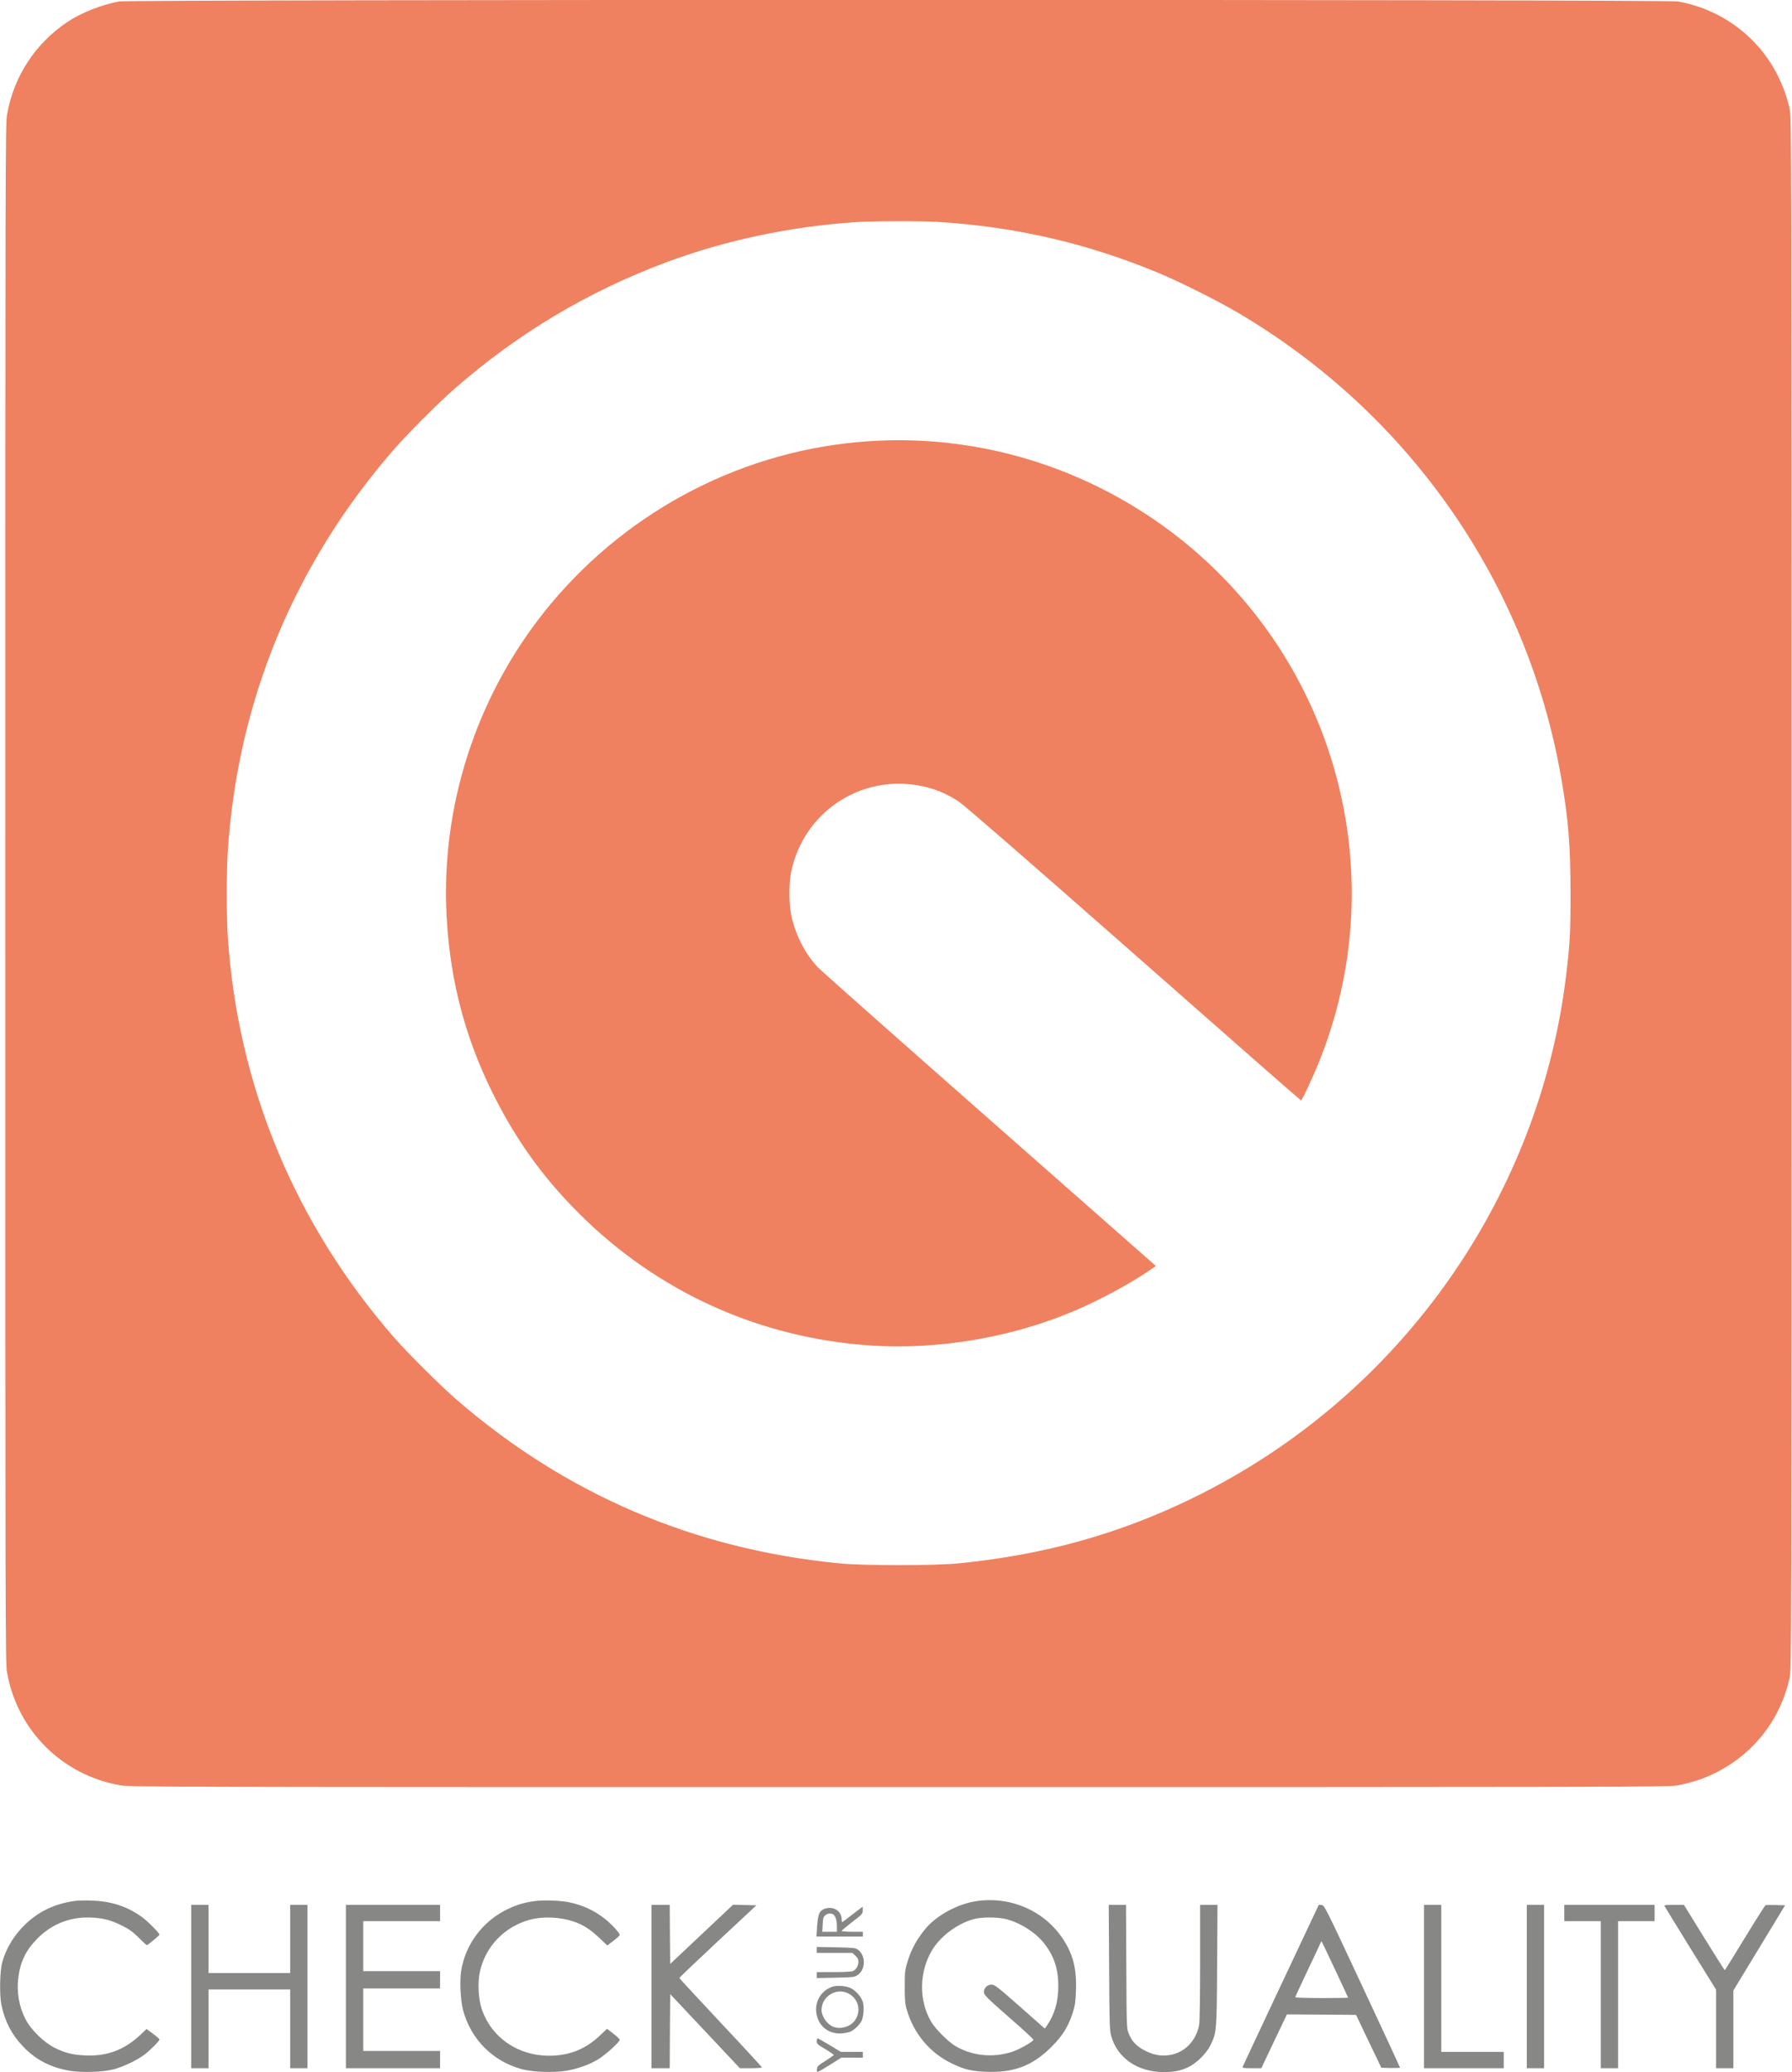 <?xml version="1.0" standalone="no"?>
    <!DOCTYPE svg>
    <svg version="1.0" xmlns="http://www.w3.org/2000/svg" width="1865pt" height="2156pt" viewBox="0 0 1865 2156" preserveAspectRatio="xMidYMid meet">
        <g transform="translate(0,2156) scale(0.1,-0.1)" fill="#878786" stroke="none">
            <path d="M1240 21545 c-183 -34 -398 -119 -541 -215 -333 -224 -556 -566 -625
-960 -18 -102 -19 -362 -19 -8105 0 -7698 1 -8004 18 -8105 105 -603 572
-1070 1177 -1176 102 -18 362 -19 8110 -19 7508 0 8011 1 8095 17 150 29 264
66 390 127 404 198 688 561 782 1001 17 82 18 403 18 8155 0 7767 -1 8073 -18
8155 -27 123 -61 220 -121 345 -200 409 -591 701 -1045 780 -122 22 -16104 21
-16221 0z m8535 -2295 c800 -51 1536 -221 2272 -526 211 -86 619 -290 823
-410 1795 -1052 3028 -2822 3379 -4854 74 -426 96 -700 96 -1195 0 -416 -6
-522 -46 -855 -128 -1063 -507 -2091 -1104 -2995 -697 -1055 -1656 -1895
-2795 -2449 -760 -369 -1540 -586 -2425 -673 -257 -25 -982 -25 -1240 0 -1513
148 -2846 718 -3985 1705 -166 144 -499 475 -643 639 -1038 1188 -1636 2629
-1737 4188 -13 206 -13 678 1 881 102 1556 689 2978 1717 4164 146 169 466
490 637 640 660 579 1396 1018 2215 1323 613 228 1290 371 1970 416 184 12
681 13 865 1z" fill="#ef8160" />
            <path d="M9040 16969 c-1282 -86 -2479 -699 -3309 -1694 -729 -875 -1118
-1993 -1088 -3125 20 -700 175 -1336 476 -1947 245 -497 525 -888 911 -1273
817 -814 1873 -1292 3028 -1370 708 -47 1473 83 2127 362 260 111 551 267 763
409 l82 56 -1732 1525 c-953 839 -1758 1552 -1789 1586 -136 146 -235 344
-276 549 -23 119 -23 329 1 443 138 652 781 1047 1424 875 115 -31 217 -77
324 -148 52 -34 727 -621 1817 -1580 953 -840 1737 -1527 1741 -1527 12 0 136
268 204 442 434 1106 432 2329 -4 3438 -751 1904 -2662 3116 -4700 2979z" fill="#ef8160" />
            <path d="M775 1780 c-206 -29 -371 -108 -513 -244 -112 -107 -199 -249 -238
-391 -26 -92 -31 -341 -9 -447 34 -167 106 -308 223 -430 133 -140 285 -219
484 -254 126 -22 350 -15 463 15 101 27 242 94 322 155 60 46 153 140 153 156
0 4 -30 31 -67 58 l-68 50 -60 -57 c-168 -160 -352 -229 -579 -218 -134 7
-204 24 -316 79 -110 54 -246 186 -302 293 -69 132 -96 284 -78 432 21 172 79
291 200 413 154 155 351 230 570 217 123 -7 193 -26 309 -83 75 -37 110 -62
174 -125 44 -44 82 -79 85 -79 9 0 132 102 132 109 0 17 -126 144 -184 185
-154 110 -316 163 -519 170 -67 3 -149 1 -182 -4z" />
            <path d="M5566 1779 c-106 -14 -183 -37 -275 -80 -263 -123 -448 -367 -492
-649 -16 -102 -6 -304 19 -401 81 -308 311 -539 617 -620 113 -30 337 -37 462
-15 114 20 236 63 326 117 74 44 227 182 227 205 0 7 -30 36 -67 64 l-66 50
-66 -63 c-153 -148 -324 -217 -537 -217 -326 0 -600 190 -700 485 -36 108 -45
276 -19 391 57 261 258 469 520 539 139 37 317 29 458 -20 99 -34 170 -80 264
-169 l83 -79 65 49 c35 27 65 54 65 61 0 19 -82 109 -148 162 -111 89 -233
147 -376 177 -90 19 -271 26 -360 13z" />
            <path d="M10165 1779 c-195 -28 -414 -146 -531 -285 -93 -112 -150 -216 -191
-351 -24 -80 -27 -103 -27 -253 0 -130 3 -179 18 -230 72 -258 244 -464 481
-575 122 -58 197 -76 345 -82 287 -12 481 60 676 252 119 117 178 211 226 355
27 83 31 113 36 239 8 229 -31 380 -139 541 -193 289 -540 440 -894 389z m290
-184 c144 -31 313 -134 406 -249 106 -131 153 -268 153 -451 0 -162 -37 -292
-116 -408 l-24 -35 -259 229 c-238 209 -263 229 -297 229 -42 0 -78 -35 -78
-76 0 -32 21 -53 285 -285 127 -110 230 -206 230 -213 0 -18 -145 -100 -220
-125 -201 -65 -416 -44 -592 60 -74 43 -208 178 -251 251 -133 225 -127 528
14 755 90 145 273 277 439 317 79 19 223 19 310 1z" />
            <path d="M1990 890 l0 -850 90 0 90 0 0 410 0 410 425 0 425 0 0 -410 0 -410
90 0 90 0 0 850 0 850 -90 0 -90 0 0 -355 0 -355 -425 0 -425 0 0 355 0 355
-90 0 -90 0 0 -850z" />
            <path d="M3600 890 l0 -850 490 0 490 0 0 90 0 90 -400 0 -400 0 0 325 0 325
400 0 400 0 0 90 0 90 -400 0 -400 0 0 260 0 260 400 0 400 0 0 85 0 85 -490
0 -490 0 0 -850z" />
            <path d="M6780 890 l0 -850 95 0 95 0 2 385 3 386 363 -386 362 -385 115 0
c63 0 115 4 115 8 0 4 -193 214 -430 466 -236 252 -430 461 -430 465 0 4 181
176 401 382 l401 374 -121 3 -122 3 -327 -308 -327 -308 -3 308 -2 307 -95 0
-95 0 0 -850z" />
            <path d="M11543 1093 c3 -571 5 -656 20 -712 62 -233 275 -381 548 -381 109 0
176 13 258 52 85 41 187 142 229 228 64 131 65 140 69 833 l4 627 -90 0 -91 0
0 -599 c0 -360 -4 -619 -10 -651 -33 -175 -165 -301 -331 -316 -83 -8 -153 7
-242 54 -79 41 -128 93 -159 171 -23 56 -23 58 -26 699 l-3 642 -90 0 -90 0 4
-647z" />
            <path d="M13333 908 c-216 -458 -395 -841 -399 -851 -6 -15 3 -17 93 -17 l100
0 133 280 133 280 360 -2 360 -3 131 -275 132 -275 97 -3 c53 -1 97 1 97 5 0
4 -177 386 -393 848 -386 826 -393 840 -422 843 l-30 2 -392 -832z m561 159
c75 -159 136 -290 136 -293 0 -2 -124 -4 -275 -4 -151 0 -275 4 -275 8 0 5 57
127 126 273 69 145 130 275 135 288 5 13 11 22 14 20 2 -2 65 -134 139 -292z" />
            <path d="M14820 890 l0 -850 415 0 415 0 0 85 0 85 -325 0 -325 0 0 765 0 765
-90 0 -90 0 0 -850z" />
            <path d="M15890 890 l0 -850 90 0 90 0 0 850 0 850 -90 0 -90 0 0 -850z" />
            <path d="M16280 1655 l0 -85 190 0 190 0 0 -765 0 -765 90 0 90 0 0 765 0 765
190 0 190 0 0 85 0 85 -470 0 -470 0 0 -85z" />
            <path d="M17323 1728 c3 -7 125 -206 271 -442 l266 -429 0 -409 0 -408 90 0
90 0 0 405 0 404 269 443 269 443 -96 3 c-53 1 -101 1 -107 -2 -6 -2 -103
-155 -216 -340 -112 -184 -206 -336 -209 -336 -3 0 -99 153 -215 340 l-210
340 -104 0 c-78 0 -102 -3 -98 -12z" />
            <path d="M8872 1640 c-56 -44 -104 -80 -107 -80 -3 0 -5 12 -5 26 0 93 -93
148 -185 110 -48 -20 -62 -56 -71 -179 l-7 -107 242 0 241 0 0 25 0 25 -110 0
c-60 0 -110 4 -110 9 0 5 49 46 109 92 105 80 110 86 110 122 1 20 0 37 -1 37
-2 0 -49 -36 -106 -80z m-207 4 c27 -11 45 -60 45 -124 l0 -60 -76 0 -76 0 4
76 c3 65 7 79 27 95 24 20 47 24 76 13z" />
            <path d="M8500 1271 l0 -31 185 0 185 0 32 -29 c24 -22 32 -37 32 -63 0 -43
-26 -86 -60 -98 -14 -6 -104 -10 -200 -10 l-174 0 0 -31 0 -31 193 4 c170 3
196 5 226 23 93 55 96 212 4 272 -23 15 -55 18 -225 21 l-198 4 0 -31z" />
            <path d="M8657 886 c-126 -47 -191 -178 -153 -309 34 -116 133 -183 256 -175
36 3 79 12 97 21 40 21 89 70 110 110 20 40 28 141 14 193 -14 51 -71 119
-124 146 -52 26 -149 33 -200 14z m174 -69 c107 -57 136 -188 62 -285 -47 -62
-145 -90 -220 -61 -63 23 -123 108 -123 174 0 143 155 238 281 172z" />
            <path d="M8500 320 c0 -26 9 -34 90 -82 49 -29 88 -57 87 -61 -1 -4 -41 -32
-87 -61 -76 -47 -85 -56 -88 -86 -4 -41 -3 -41 143 50 l111 70 112 0 112 0 0
30 0 30 -115 0 -114 0 -116 70 c-64 39 -120 70 -125 70 -6 0 -10 -13 -10 -30z" />
        </g>
    </svg>
